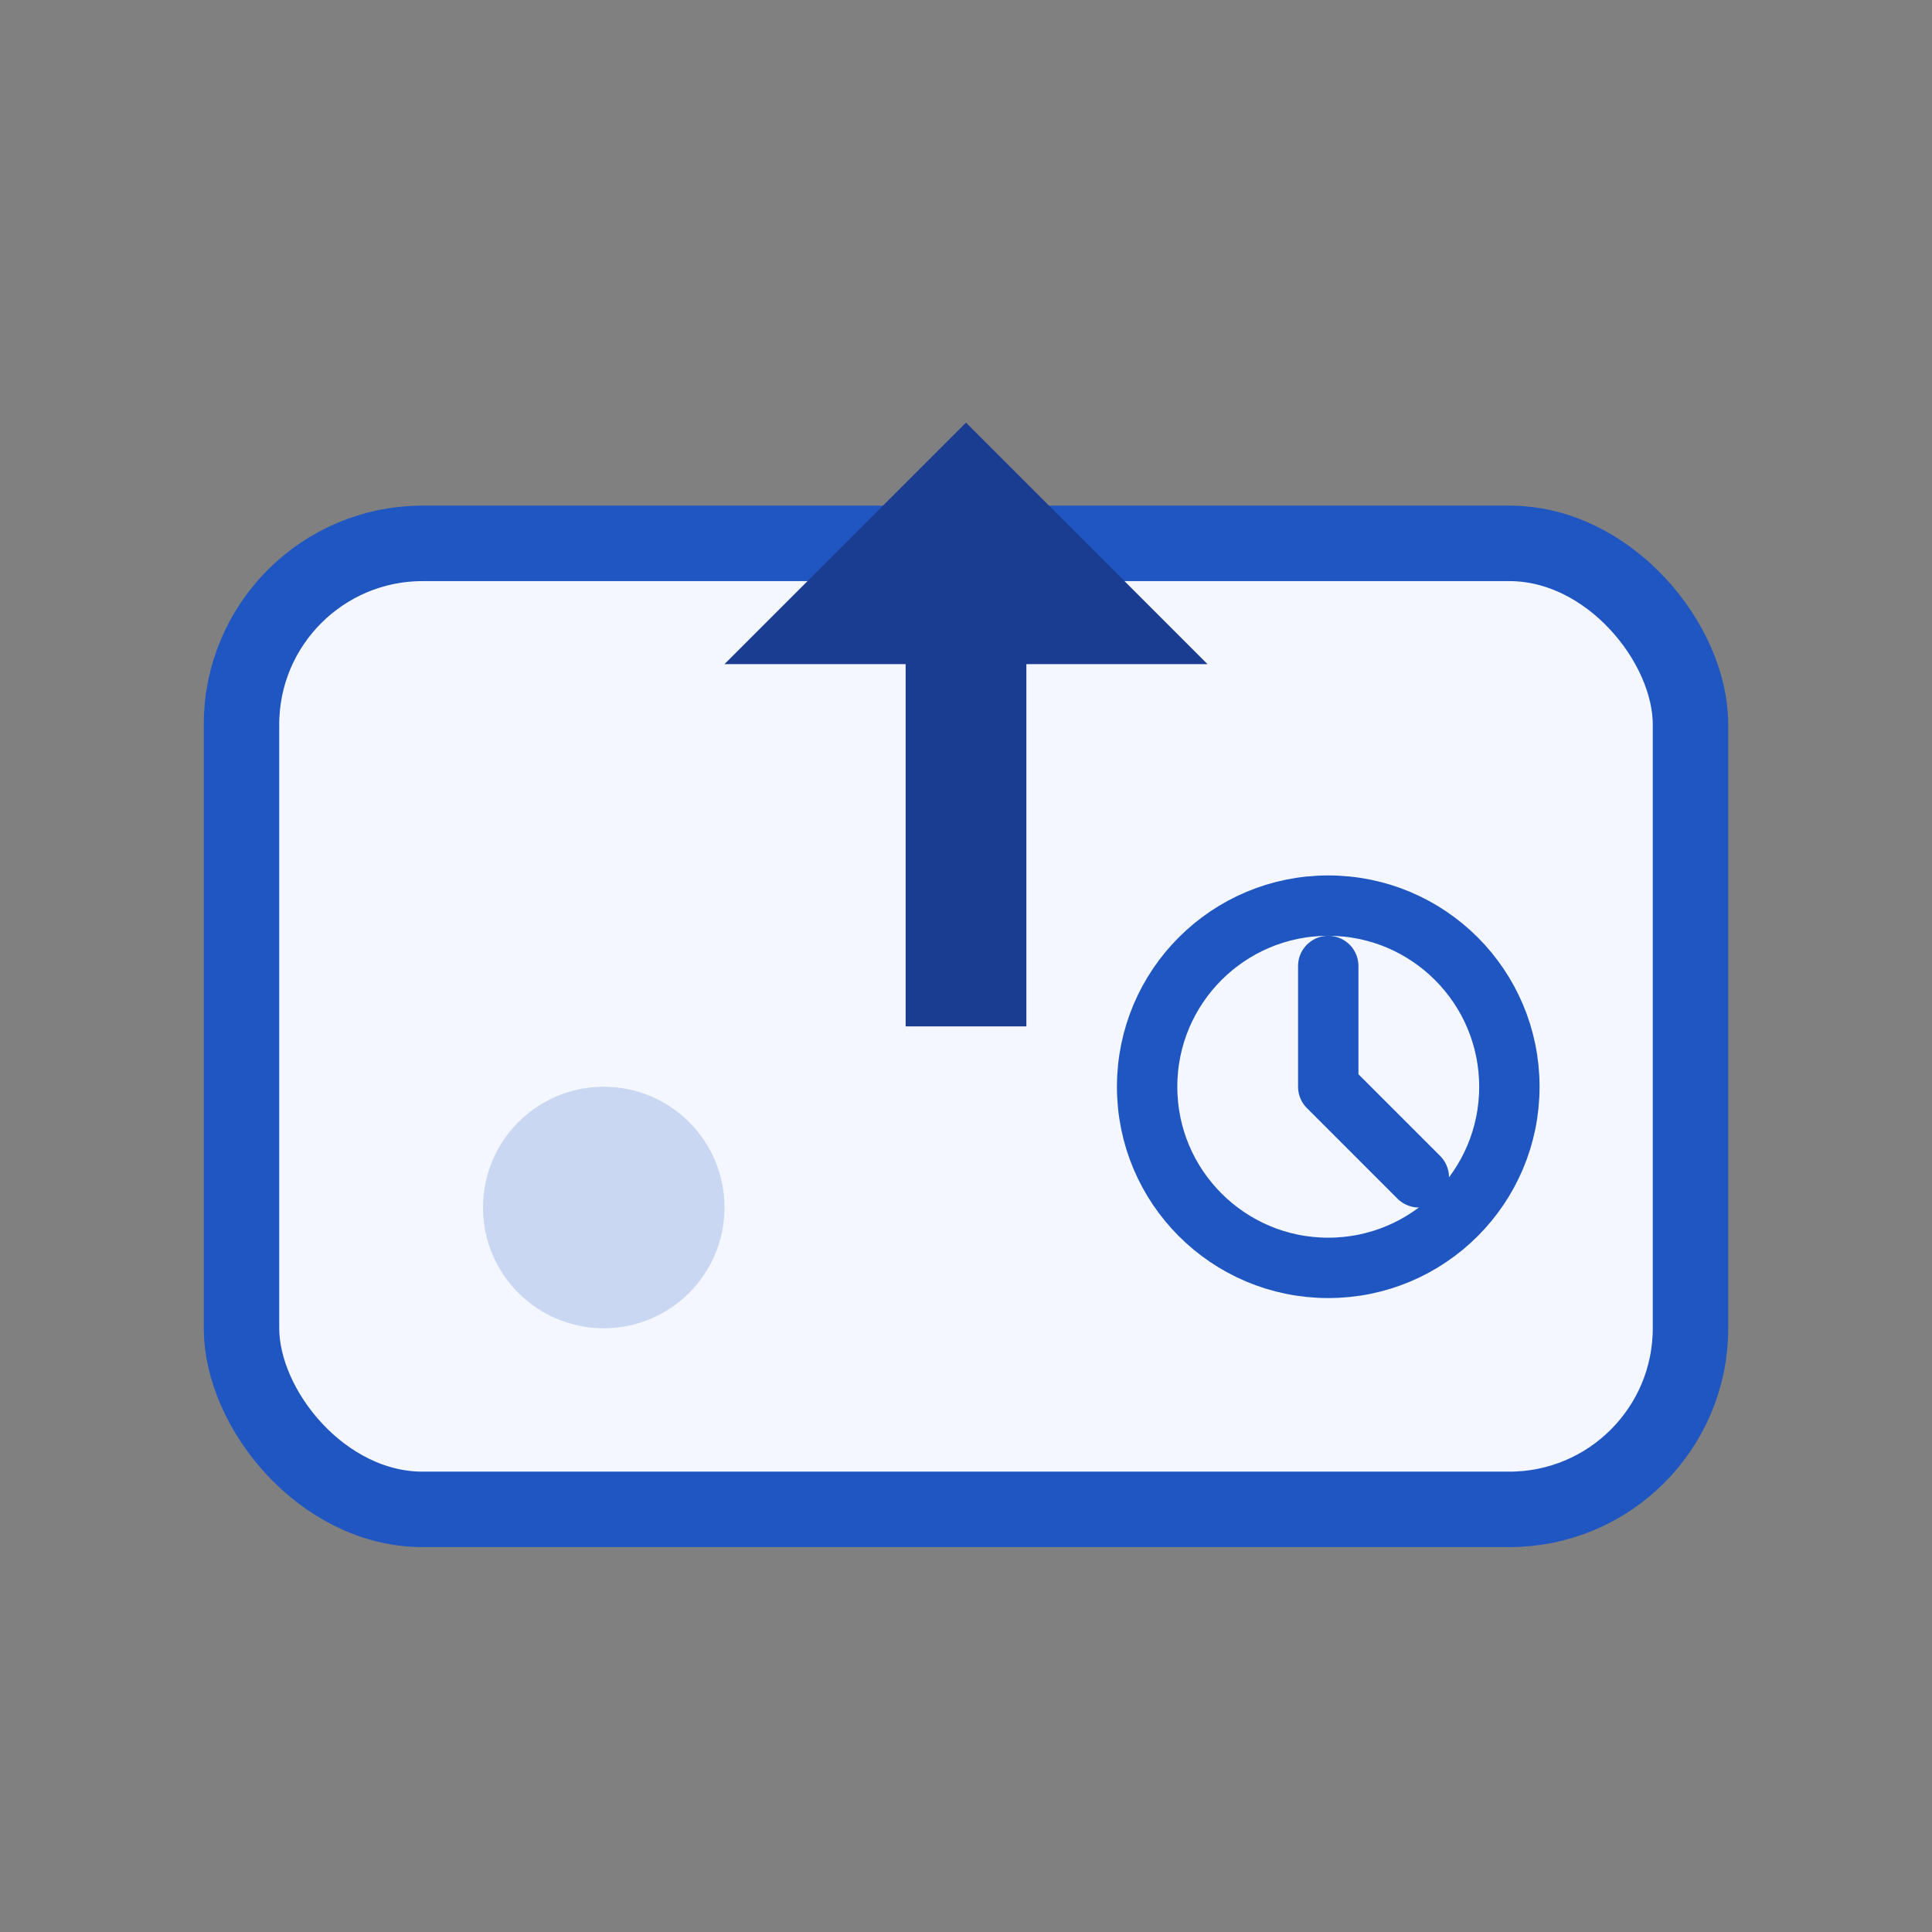 <svg xmlns="http://www.w3.org/2000/svg" viewBox="0 0 64 64" fill="none" role="img" aria-labelledby="launchTitle">
  <rect x="0" y="0" width="64" height="64" fill="#808080" stroke="none"/>
  <title id="launchTitle">Launch a new career icon</title>
  <rect x="8" y="18" width="48" height="32" rx="6" stroke="#1f56c1" stroke-width="2.5" fill="#f4f7ff" />
  <path d="M32 14l8 8h-6v12h-4V22h-6l8-8z" fill="#1a3d91" />
  <circle cx="20" cy="40" r="4" fill="#1f56c1" opacity="0.2" />
  <circle cx="44" cy="36" r="6" stroke="#1f56c1" stroke-width="2" />
  <path d="M44 32v4l3 3" stroke="#1f56c1" stroke-width="2" stroke-linecap="round" stroke-linejoin="round" />
</svg>
